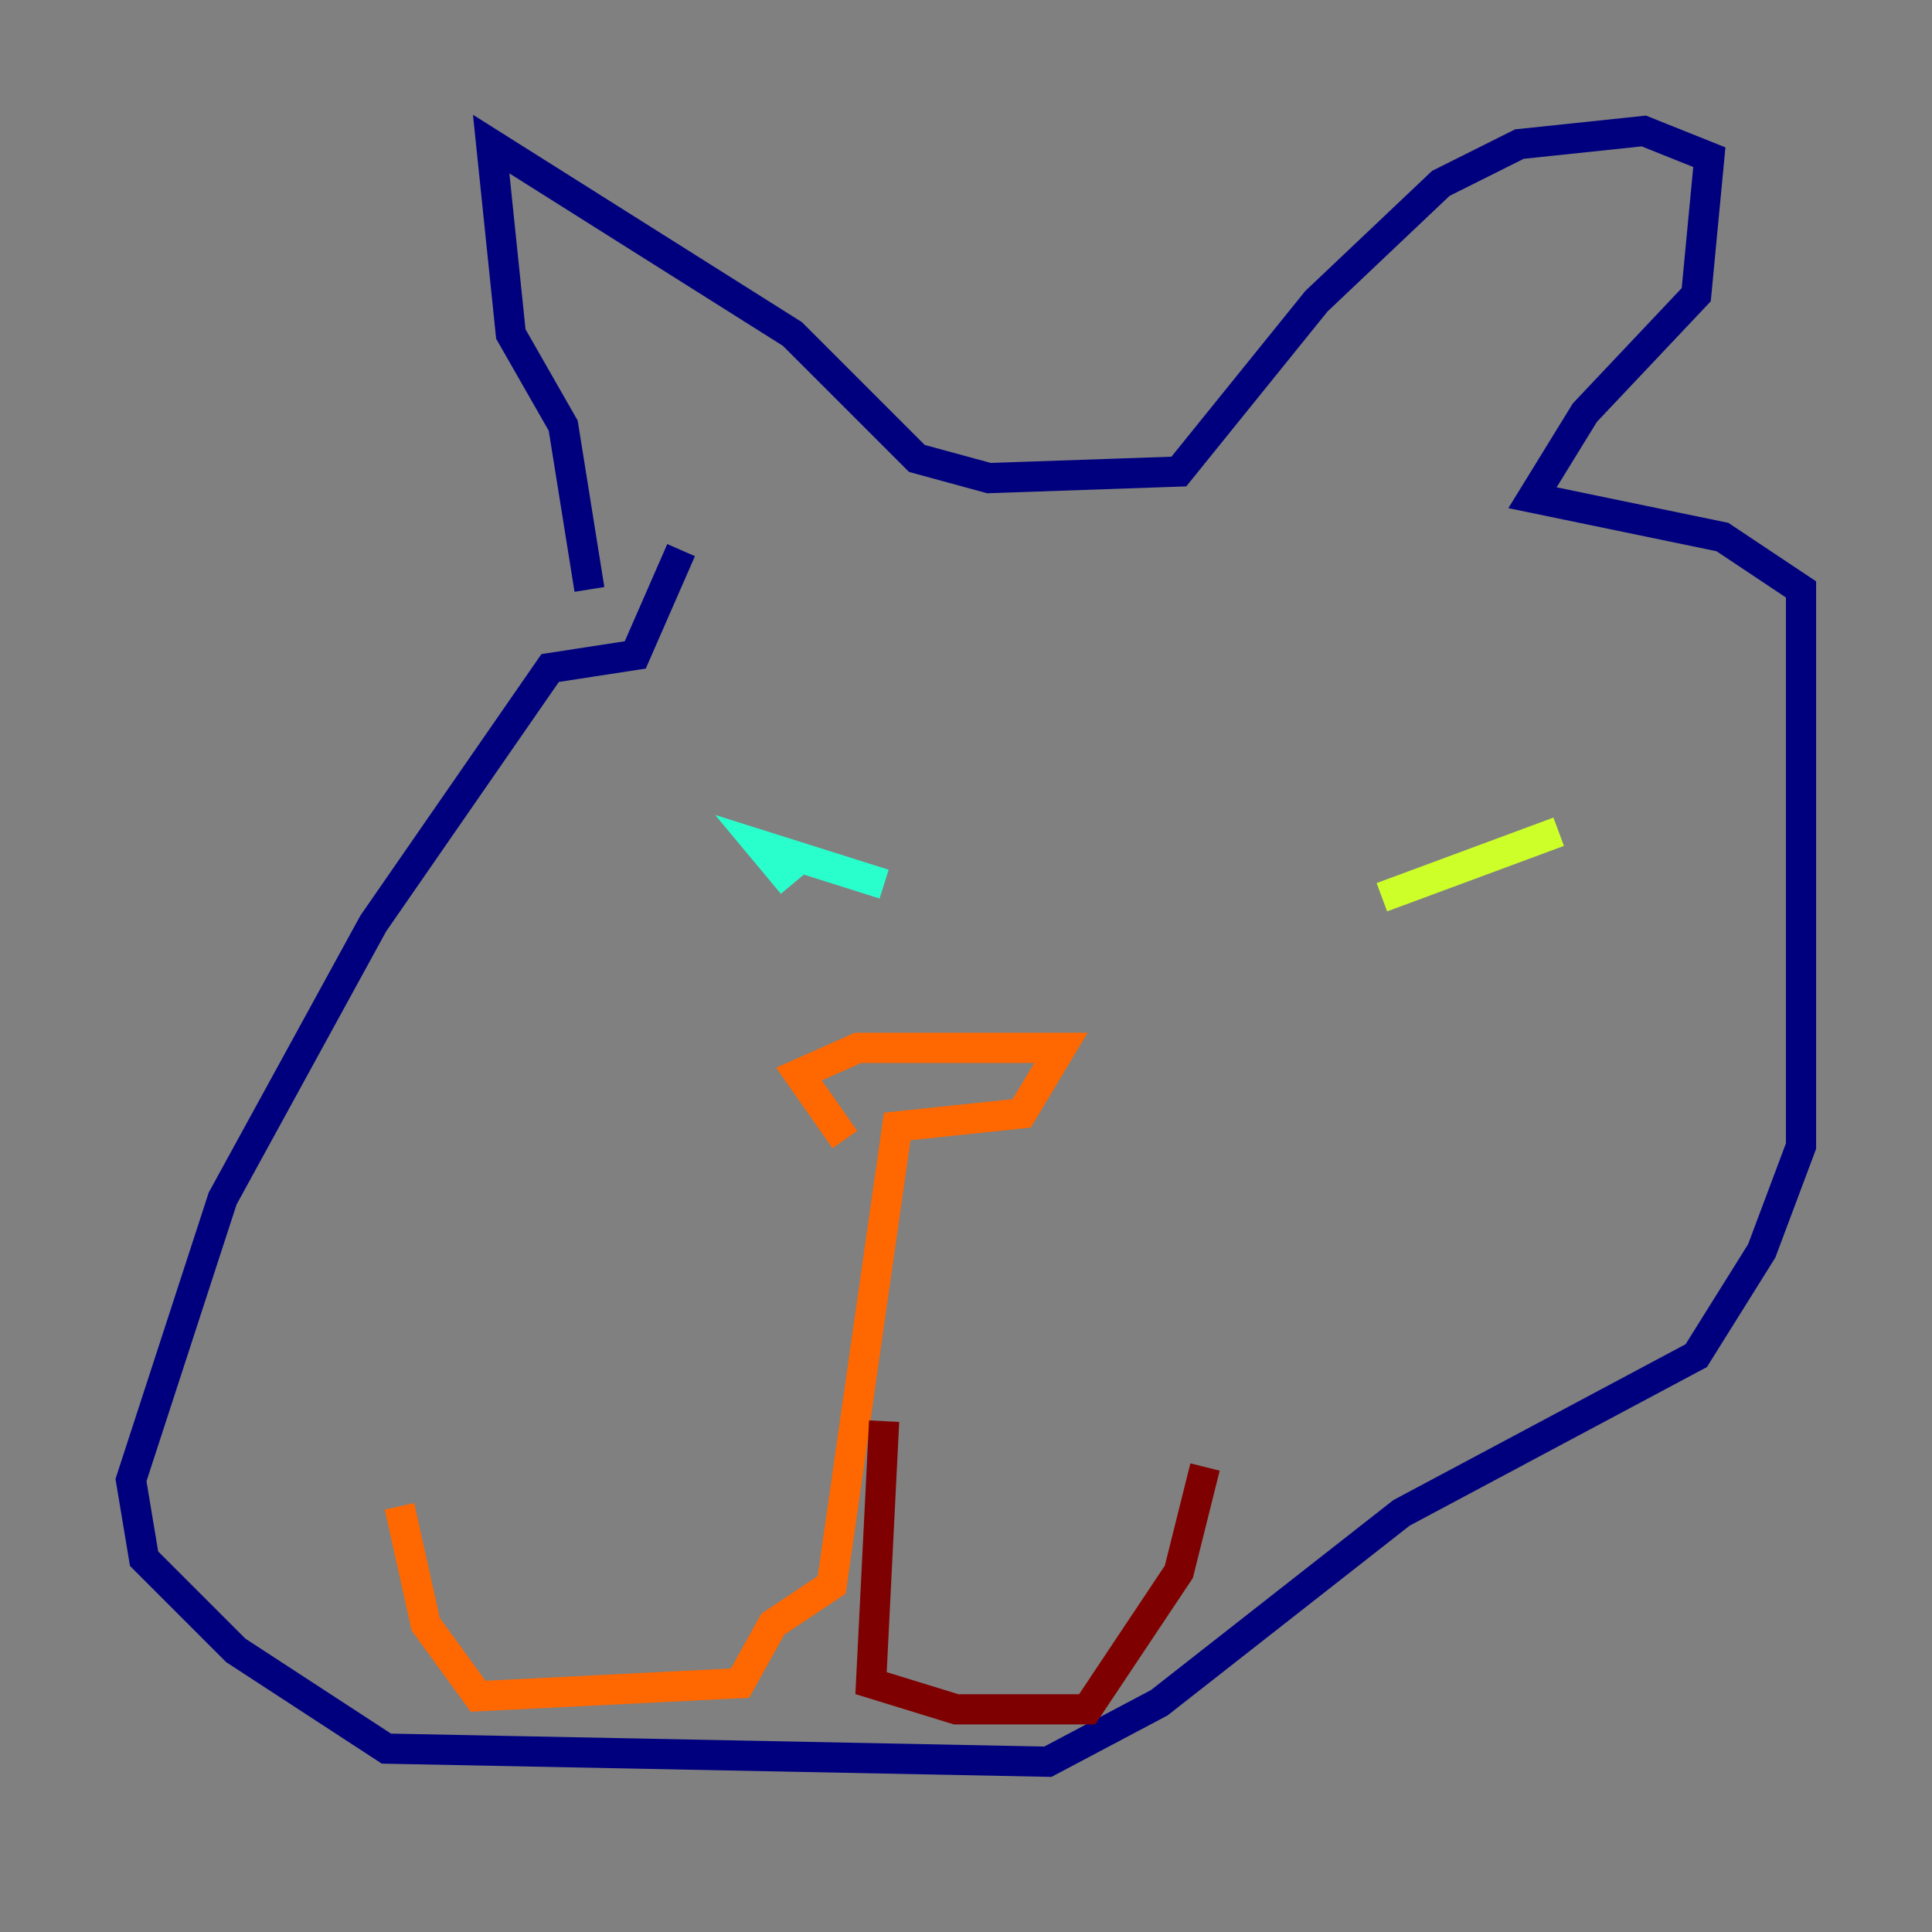 <?xml version="1.0" encoding="utf-8" ?>
<svg baseProfile="tiny" height="128" version="1.2" viewBox="0,0,128,128" width="128" xmlns="http://www.w3.org/2000/svg" xmlns:ev="http://www.w3.org/2001/xml-events" xmlns:xlink="http://www.w3.org/1999/xlink"><rect x="0" y="0" width="128" height="128" fill="#808080" stroke="none"/><defs /><polyline fill="none" points="45.125,36.447 42.088,43.39 36.447,44.258 24.732,61.18 14.752,79.403 8.678,98.061 9.546,103.268 15.62,109.342 25.6,115.851 69.424,116.719 76.8,112.814 92.854,100.231 112.38,89.817 116.719,82.875 119.322,75.932 119.322,39.051 114.115,35.58 101.532,32.976 105.003,27.336 112.38,19.525 113.248,10.414 108.909,8.678 100.664,9.546 95.458,12.149 87.214,19.959 78.102,31.241 65.519,31.675 60.746,30.373 52.502,22.129 32.542,9.546 33.844,22.129 37.315,28.203 39.051,39.051" stroke="#00007f" stroke-width="2" /><polyline fill="none" points="55.105,53.37 55.105,53.37" stroke="#004cff" stroke-width="2" /><polyline fill="none" points="58.576,58.576 50.332,55.973 52.502,58.576" stroke="#29ffcd" stroke-width="2" /><polyline fill="none" points="91.552,59.444 103.268,55.105" stroke="#cdff29" stroke-width="2" /><polyline fill="none" points="55.973,75.498 52.936,71.159 56.841,69.424 70.291,69.424 67.688,73.763 59.444,74.63 55.105,105.003 51.2,107.607 49.031,111.512 31.675,112.38 28.203,107.607 26.468,99.797" stroke="#ff6700" stroke-width="2" /><polyline fill="none" points="58.576,94.156 57.709,111.512 63.349,113.248 72.027,113.248 78.102,104.136 79.837,97.193" stroke="#7f0000" stroke-width="2" /></svg>